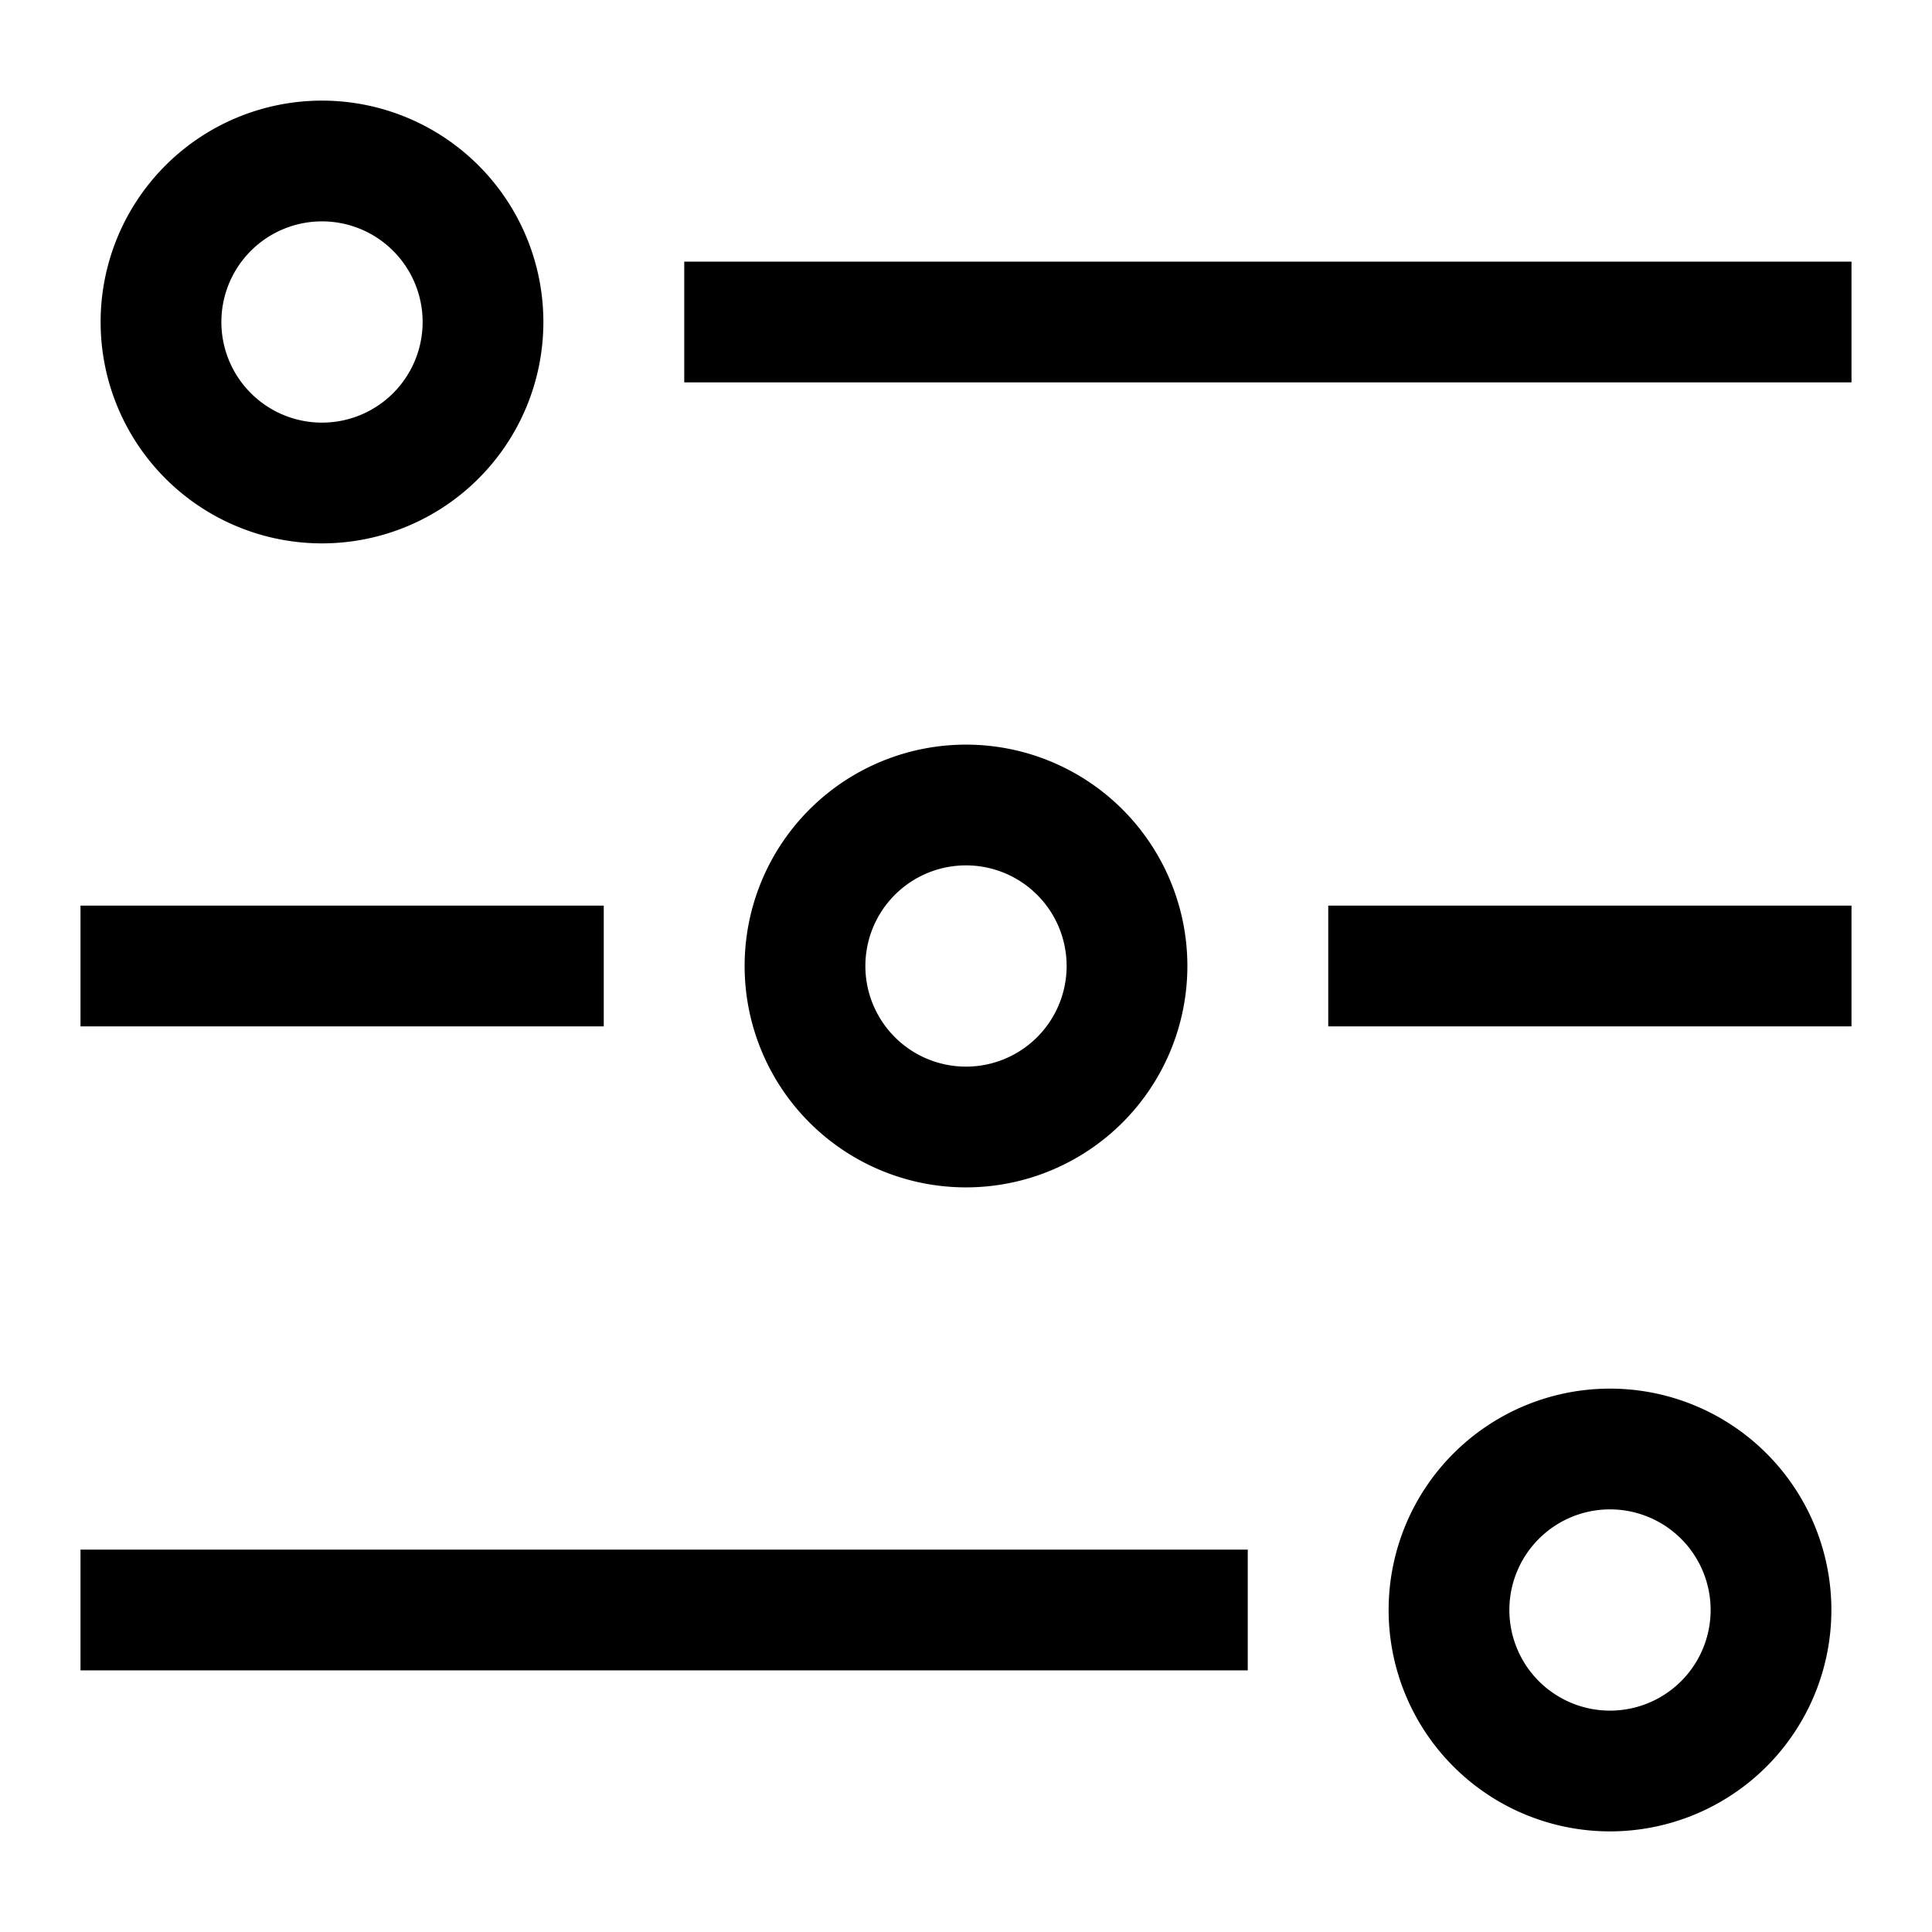 <svg xmlns="http://www.w3.org/2000/svg" fill="none" viewBox="0 0 24 24" id="Horizontal-Slider-2--Streamline-Sharp">
  <desc>
    Horizontal Slider 2 Streamline Icon: https://streamlinehq.com
  </desc>
  <g id="horizontal-slider-2--adjustment-adjust-controls-fader-horizontal-settings-slider">
    <path id="Vector 2003" stroke="#000000" d="M1 12h6.5" stroke-width="1.5"></path>
    <path id="Vector 2004" stroke="#000000" d="M16.5 12H23" stroke-width="1.5"></path>
    <path id="Ellipse 611" stroke="#000000" d="M10 12a2 2 0 1 0 4 0 2 2 0 1 0 -4 0" stroke-width="1.5"></path>
    <path id="Vector 2006" stroke="#000000" d="M8.5 4H23" stroke-width="1.5"></path>
    <path id="Ellipse 612" stroke="#000000" d="M2 4a2 2 0 1 0 4 0 2 2 0 1 0 -4 0" stroke-width="1.5"></path>
    <path id="Vector 2007" stroke="#000000" d="M1 20h14.5" stroke-width="1.5"></path>
    <path id="Ellipse 613" stroke="#000000" d="M18 20a2 2 0 1 0 4 0 2 2 0 1 0 -4 0" stroke-width="1.5"></path>
  </g>
</svg>